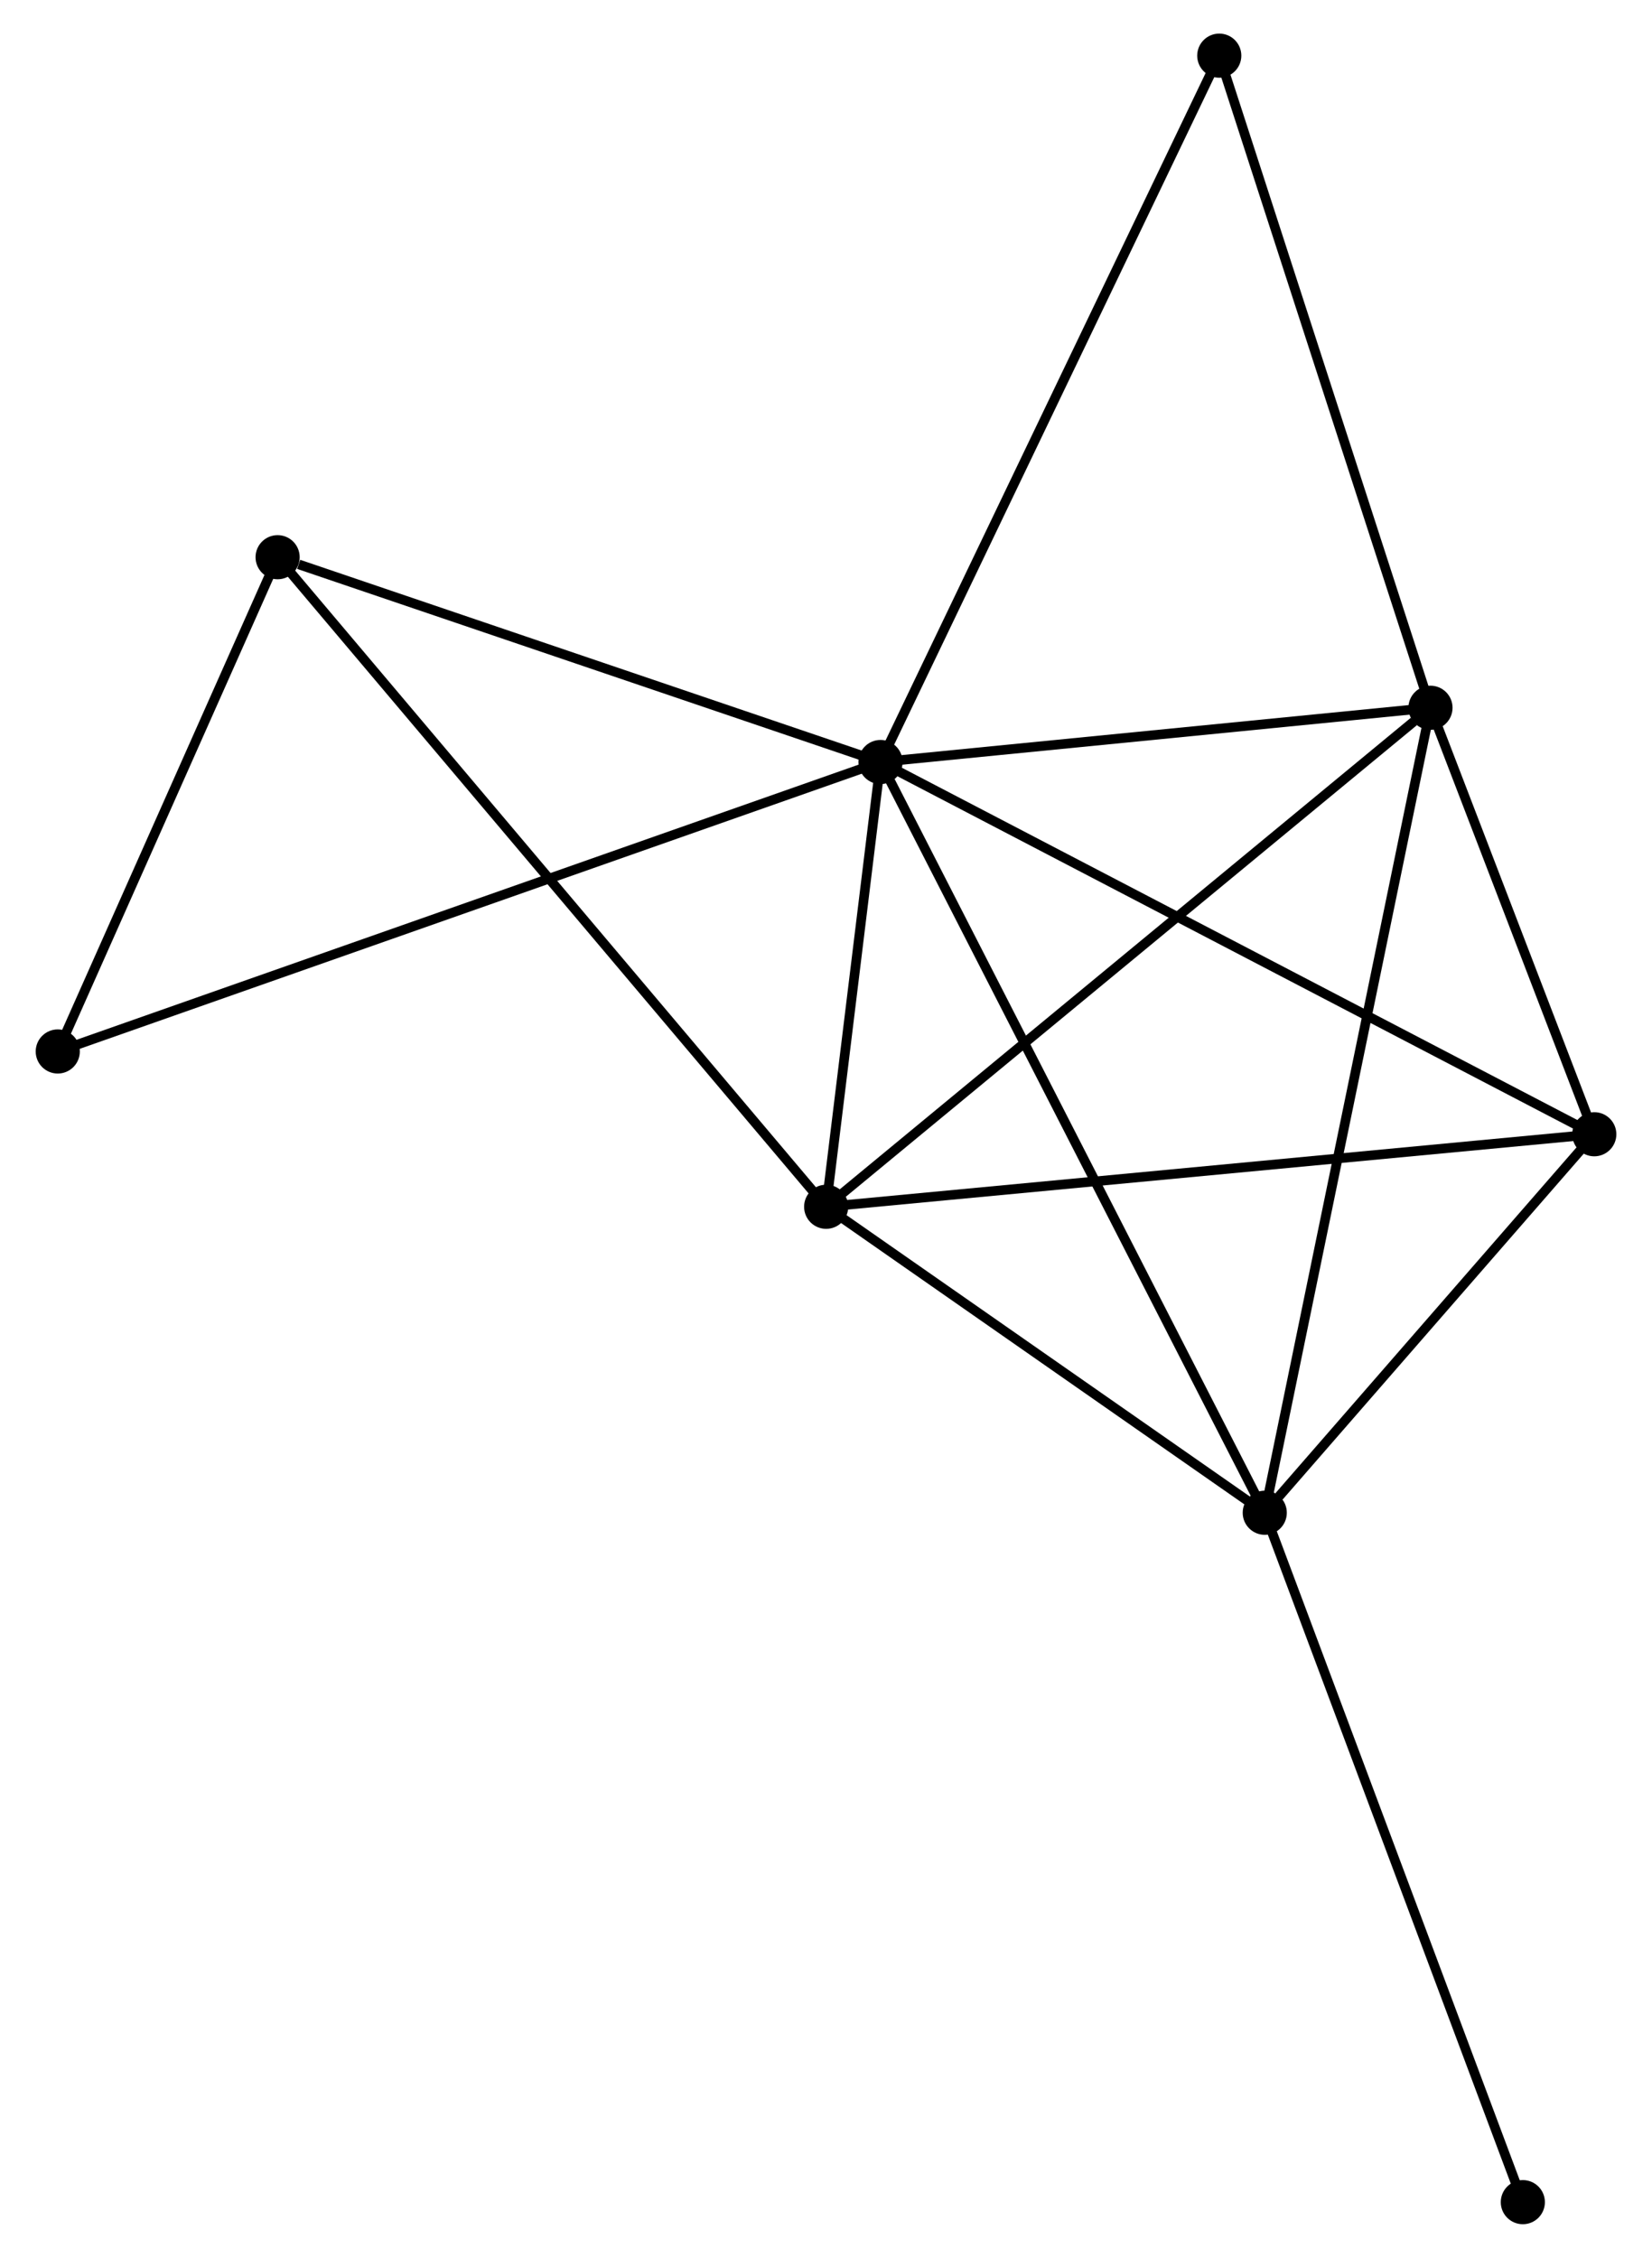 <?xml version="1.0" encoding="UTF-8" standalone="no"?>
<!DOCTYPE svg PUBLIC "-//W3C//DTD SVG 1.1//EN"
 "http://www.w3.org/Graphics/SVG/1.1/DTD/svg11.dtd">
<!-- Generated by graphviz version 2.36.0 (20140111.2315)
 -->
<!-- Title: %3 Pages: 1 -->
<svg width="172pt" height="235pt"
 viewBox="0.00 0.00 171.77 235.29" xmlns="http://www.w3.org/2000/svg" xmlns:xlink="http://www.w3.org/1999/xlink">
<g id="graph0" class="graph" transform="scale(1 1) rotate(0) translate(4 231.291)">
<title>%3</title>
<!-- 0 -->
<g id="node1" class="node"><title>0</title>
<ellipse fill="black" stroke="black" cx="87.569" cy="-151.88" rx="1.8" ry="1.8"/>
</g>
<!-- 1 -->
<g id="node2" class="node"><title>1</title>
<ellipse fill="black" stroke="black" cx="81.901" cy="-105.53" rx="1.8" ry="1.8"/>
</g>
<!-- 0&#45;&#45;1 -->
<g id="edge1" class="edge"><title>0&#45;&#45;1</title>
<path fill="none" stroke="black" d="M87.326,-149.888C86.394,-142.264 83.058,-114.984 82.138,-107.463"/>
</g>
<!-- 2 -->
<g id="node3" class="node"><title>2</title>
<ellipse fill="black" stroke="black" cx="127.623" cy="-73.644" rx="1.8" ry="1.8"/>
</g>
<!-- 0&#45;&#45;2 -->
<g id="edge2" class="edge"><title>0&#45;&#45;2</title>
<path fill="none" stroke="black" d="M88.406,-150.246C93.619,-140.064 121.592,-85.424 126.791,-75.269"/>
</g>
<!-- 3 -->
<g id="node4" class="node"><title>3</title>
<ellipse fill="black" stroke="black" cx="144.899" cy="-157.534" rx="1.8" ry="1.8"/>
</g>
<!-- 0&#45;&#45;3 -->
<g id="edge3" class="edge"><title>0&#45;&#45;3</title>
<path fill="none" stroke="black" d="M89.477,-152.068C98.181,-152.927 134.085,-156.468 142.925,-157.34"/>
</g>
<!-- 4 -->
<g id="node5" class="node"><title>4</title>
<ellipse fill="black" stroke="black" cx="161.975" cy="-113.088" rx="1.8" ry="1.8"/>
</g>
<!-- 0&#45;&#45;4 -->
<g id="edge4" class="edge"><title>0&#45;&#45;4</title>
<path fill="none" stroke="black" d="M89.409,-150.921C99.703,-145.554 150.074,-119.292 160.2,-114.013"/>
</g>
<!-- 5 -->
<g id="node6" class="node"><title>5</title>
<ellipse fill="black" stroke="black" cx="24.719" cy="-173.223" rx="1.8" ry="1.8"/>
</g>
<!-- 0&#45;&#45;5 -->
<g id="edge5" class="edge"><title>0&#45;&#45;5</title>
<path fill="none" stroke="black" d="M85.756,-152.496C76.739,-155.558 36.77,-169.13 26.919,-172.476"/>
</g>
<!-- 6 -->
<g id="node7" class="node"><title>6</title>
<ellipse fill="black" stroke="black" cx="1.8" cy="-121.714" rx="1.8" ry="1.8"/>
</g>
<!-- 0&#45;&#45;6 -->
<g id="edge6" class="edge"><title>0&#45;&#45;6</title>
<path fill="none" stroke="black" d="M85.778,-151.25C74.616,-147.324 14.715,-126.257 3.582,-122.341"/>
</g>
<!-- 7 -->
<g id="node8" class="node"><title>7</title>
<ellipse fill="black" stroke="black" cx="122.881" cy="-225.491" rx="1.8" ry="1.8"/>
</g>
<!-- 0&#45;&#45;7 -->
<g id="edge7" class="edge"><title>0&#45;&#45;7</title>
<path fill="none" stroke="black" d="M88.442,-153.7C93.328,-163.884 117.233,-213.717 122.039,-223.735"/>
</g>
<!-- 1&#45;&#45;2 -->
<g id="edge8" class="edge"><title>1&#45;&#45;2</title>
<path fill="none" stroke="black" d="M83.423,-104.469C90.364,-99.628 118.999,-79.658 126.049,-74.741"/>
</g>
<!-- 1&#45;&#45;3 -->
<g id="edge9" class="edge"><title>1&#45;&#45;3</title>
<path fill="none" stroke="black" d="M83.459,-106.816C92.099,-113.948 134.084,-148.606 143.165,-156.103"/>
</g>
<!-- 1&#45;&#45;4 -->
<g id="edge10" class="edge"><title>1&#45;&#45;4</title>
<path fill="none" stroke="black" d="M83.881,-105.717C94.959,-106.763 149.168,-111.879 160.065,-112.908"/>
</g>
<!-- 1&#45;&#45;5 -->
<g id="edge11" class="edge"><title>1&#45;&#45;5</title>
<path fill="none" stroke="black" d="M80.488,-107.203C72.508,-116.65 33.189,-163.196 25.887,-171.84"/>
</g>
<!-- 2&#45;&#45;3 -->
<g id="edge12" class="edge"><title>2&#45;&#45;3</title>
<path fill="none" stroke="black" d="M128.05,-75.717C130.44,-87.324 142.136,-144.117 144.487,-155.533"/>
</g>
<!-- 2&#45;&#45;4 -->
<g id="edge13" class="edge"><title>2&#45;&#45;4</title>
<path fill="none" stroke="black" d="M129.099,-75.338C134.75,-81.827 154.968,-105.042 160.543,-111.443"/>
</g>
<!-- 8 -->
<g id="node9" class="node"><title>8</title>
<ellipse fill="black" stroke="black" cx="154.526" cy="-1.8" rx="1.8" ry="1.8"/>
</g>
<!-- 2&#45;&#45;8 -->
<g id="edge14" class="edge"><title>2&#45;&#45;8</title>
<path fill="none" stroke="black" d="M128.288,-71.868C132.01,-61.928 150.223,-13.291 153.885,-3.514"/>
</g>
<!-- 3&#45;&#45;4 -->
<g id="edge15" class="edge"><title>3&#45;&#45;4</title>
<path fill="none" stroke="black" d="M145.632,-155.624C148.441,-148.313 158.492,-122.154 161.263,-114.941"/>
</g>
<!-- 3&#45;&#45;7 -->
<g id="edge16" class="edge"><title>3&#45;&#45;7</title>
<path fill="none" stroke="black" d="M144.264,-159.495C141.048,-169.418 126.599,-214.014 123.477,-223.651"/>
</g>
<!-- 5&#45;&#45;6 -->
<g id="edge17" class="edge"><title>5&#45;&#45;6</title>
<path fill="none" stroke="black" d="M23.956,-171.509C20.476,-163.689 6.123,-131.43 2.589,-123.487"/>
</g>
</g>
</svg>
